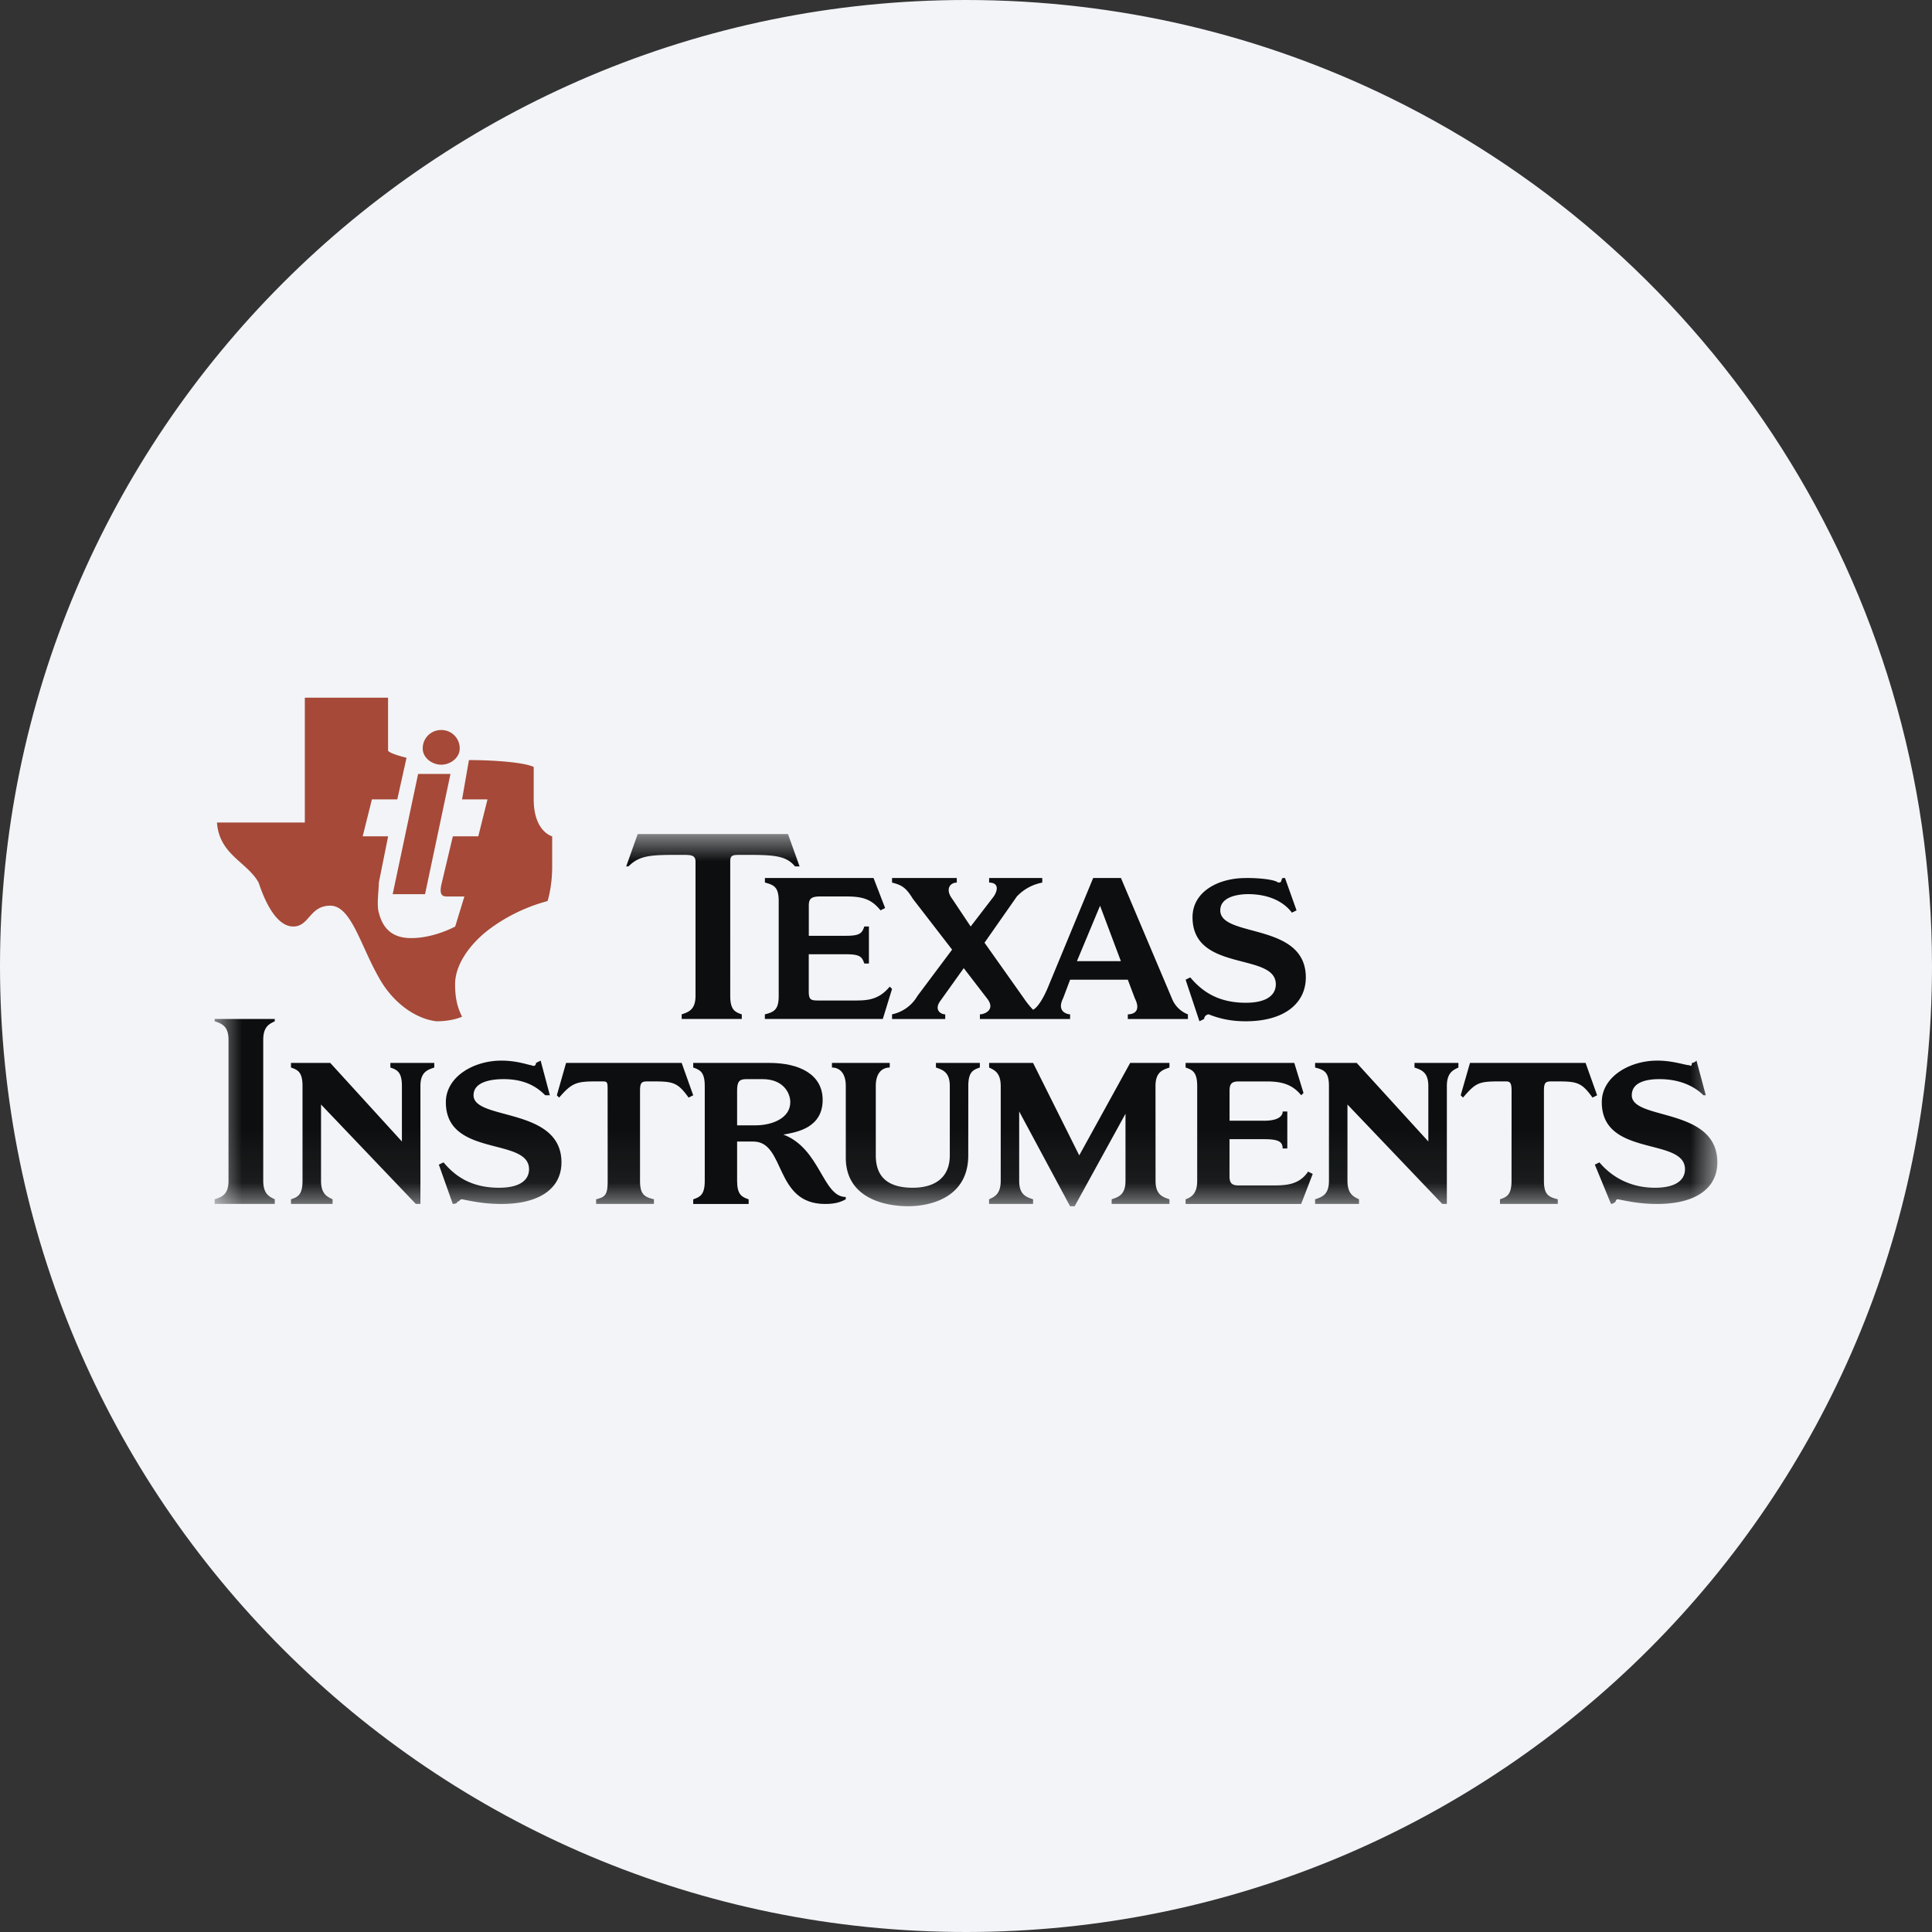<svg height="36" viewBox="0 0 36 36" width="36" xmlns="http://www.w3.org/2000/svg"><rect x="0" y="0" width="36" height="36" fill="#333333" stroke="none"/><mask id="a" fill="#fff"><path d="M0 0h28v6.935H0z" fill-rule="evenodd"/></mask><g fill="none" fill-rule="evenodd"><path d="M18 0c2.837 0 5.52.656 7.907 1.825C31.884 4.753 36 10.895 36 18c0 9.942-8.058 18-18 18-9.94 0-18-8.057-18-18C0 8.06 8.06 0 18 0z" fill="#f2f4f7" fill-rule="nonzero"/><path d="M8.738 14.163c.474 0 1.034.043 1.207.129v.603c0 .603.344.689.344.689v.56c0 .388-.086.646-.086.646a3.197 3.197 0 0 0-1.077.518c-.345.258-.646.646-.646 1.034 0 .258.043.43.13.602 0 0-.173.086-.475.086-.388-.043-.818-.344-1.077-.818-.344-.603-.516-1.336-.904-1.336s-.388.388-.689.388c-.345 0-.56-.559-.646-.818-.216-.388-.733-.517-.776-1.12H5.68V13h1.551v.991c.043.043.172.086.344.129l-.172.775H6.93l-.172.689h.474l-.173.862c0 .129-.043.43 0 .56.086.345.302.474.603.474.431 0 .82-.216.82-.216l.171-.559h-.3c-.088 0-.174 0-.13-.216l.215-.905h.474l.172-.689H8.61z" fill="#a64938"/><path d="M8.222 13.603a.34.34 0 0 1 .344.345c0 .172-.172.301-.344.301s-.345-.129-.345-.301a.34.34 0 0 1 .345-.345zm-.431.818h.603l-.474 2.241h-.603z" fill="#a64938"/><g fill="#0c0e0f"><path d="M14.252 18.987v-.086c.172-.043.258-.086.258-.344V16.79c0-.258-.085-.3-.257-.345v-.085h2.024l.216.56-.086.043c-.173-.216-.345-.259-.647-.259h-.473c-.173 0-.216.043-.216.173v.56h.689c.259 0 .302-.044.345-.173h.086v.69h-.086c-.043-.13-.086-.173-.345-.173h-.69v.69c0 .172.044.172.217.172h.603c.258 0 .474 0 .689-.259l.043.043-.172.56zm8.96-2.627c.345 0 .56.043.603.085.086 0 .043-.042.086-.085h.043l.215.603-.086.043c-.129-.173-.387-.345-.818-.345-.172 0-.517.043-.517.302 0 .517 1.594.215 1.594 1.25 0 .473-.388.817-1.12.817-.258 0-.474-.043-.689-.129a.092.092 0 0 0-.086.086l-.087.043-.258-.775.087-.043c.216.258.517.473 1.034.473.43 0 .56-.172.56-.344 0-.603-1.552-.215-1.552-1.25 0-.473.474-.73.991-.73z"/><path d="M26.88 4.222c.3 0 .517.086.603.086.043.043.043-.043.043-.043.043 0 .086-.043.086-.043l.173.646h-.043c-.13-.129-.388-.301-.82-.301-.214 0-.516.043-.516.301 0 .474 1.594.215 1.594 1.25 0 .473-.388.775-1.12.775-.301 0-.517-.044-.732-.087-.043 0-.043.043-.043.043-.043.044-.086.044-.086.044l-.302-.733.086-.042c.216.258.56.473 1.034.473.43 0 .56-.172.56-.345 0-.603-1.55-.215-1.55-1.249-.001-.474.516-.775 1.033-.775zm-2.714.56c0-.173-.043-.173-.13-.173-.473 0-.516 0-.775.302l-.043-.043.173-.603h2.154l.215.603-.086.043c-.215-.302-.301-.302-.732-.302-.13 0-.173 0-.173.173v1.68c0 .258.086.301.258.344v.086H23.95v-.086c.129-.042.215-.085.215-.344zm-6.074 2.11v-.086c.129-.042.216-.129.216-.344V4.696c0-.259-.087-.302-.216-.345v-.086h2.025l.172.56-.043.043c-.172-.215-.387-.258-.646-.258h-.517c-.13 0-.172.043-.172.172v.56h.646c.259 0 .344-.086.344-.172h.086v.689H19.9c0-.13-.085-.173-.344-.173h-.646v.69c0 .129.043.172.172.172h.603c.258 0 .517 0 .689-.258l.087.043-.216.56h-2.154zm4.868 0h-.086L21.108 5.04v1.422c0 .258.129.301.215.344v.086h-.818v-.086c.129-.042.258-.085.258-.344V4.696c0-.259-.086-.302-.258-.345v-.086h.775l1.335 1.464V4.696c0-.259-.13-.302-.258-.345v-.086h.818v.086c-.086.043-.215.086-.215.345zm-5.428-.43c0 .258.13.301.259.344v.086h-1.077v-.086c.129-.042.258-.085.258-.344v-1.25l-.947 1.723h-.086l-.948-1.766v1.293c0 .258.129.301.259.344v.086h-.82v-.086c.087-.042.217-.085.217-.344V4.696c0-.259-.13-.302-.216-.345v-.086h.819l.86 1.723.949-1.723h.732v.086c-.13.043-.26.086-.26.345zm-12.19-2.24c.3 0 .517.086.559.086.087.043.087-.043.087-.043l.086-.043.172.646H6.16c-.13-.129-.344-.301-.776-.301-.215 0-.56.043-.56.301 0 .474 1.638.215 1.638 1.25 0 .473-.388.775-1.121.775-.301 0-.516-.044-.732-.087-.043 0-.043.043-.086.043 0 .044-.086.044-.086.044l-.26-.733.088-.042c.215.258.517.473 1.033.473.43 0 .56-.172.56-.345 0-.603-1.55-.215-1.55-1.249 0-.474.517-.775 1.034-.775zm1.98.56c0-.173 0-.173-.128-.173-.431 0-.517 0-.775.302l-.043-.043.172-.603h2.154l.215.603-.086.043c-.216-.302-.302-.302-.732-.302-.13 0-.173 0-.173.173v1.68c0 .258.086.301.259.344v.086H7.108v-.086c.172-.042.215-.085.215-.344zm6.72 1.206c0 .776-.688.947-1.12.947-.473 0-1.162-.172-1.162-.904V4.696c0-.259-.13-.345-.258-.345v-.086h1.077v.086c-.13 0-.26.086-.26.345v1.292c0 .431.26.603.69.603.388 0 .689-.172.689-.603V4.696c0-.259-.13-.302-.258-.345v-.086h.818v.086c-.13.043-.215.086-.215.345zm-10.208.904h-.086L1.982 5.04v1.422c0 .258.129.301.215.344v.086h-.775v-.086c.129-.042.215-.085.215-.344V4.696c0-.259-.086-.302-.215-.345v-.086h.732l1.335 1.464V4.696c0-.259-.086-.302-.215-.345v-.086h.818v.086c-.13.043-.258.086-.258.345zM.258 3.834c0-.258-.128-.301-.258-.345v-.043h1.12v.043c-.086.044-.215.087-.215.345v2.628c0 .258.129.301.215.344v.086H0v-.086c.13-.042.258-.085.258-.344zm16.24-2.498-.431 1.033h.819zm-2.757.818-.732-.948c-.13-.215-.215-.258-.387-.301V.819h1.206v.086c-.13 0-.216.129-.086.301l.345.517.43-.56c.086-.129.086-.258-.086-.258V.819h.99v.086a.872.872 0 0 0-.473.258l-.603.862.732 1.034c.086.129.173.215.173.215s.129-.043.3-.473l.82-1.982h.517l.948 2.24a.52.52 0 0 0 .3.301v.087h-1.12V3.36c.088 0 .26-.043.13-.301l-.13-.345H15.94l-.13.345c-.13.258.086.301.13.301v.087h-1.681V3.36c.087 0 .302-.086.13-.301l-.431-.56-.431.603c-.13.172 0 .258.086.258v.087h-.991V3.36a.72.72 0 0 0 .474-.344zm-4.134.861c0 .259.086.302.215.345v.086h-1.12V3.36c.129-.043.258-.086.258-.345V.517c0-.129-.086-.129-.258-.129-.56 0-.776 0-.991.215h-.043L7.883 0h2.8l.216.603h-.086C10.64.388 10.38.388 9.822.388c-.172 0-.215 0-.215.129z" mask="url(#a)" transform="translate(4 15.541)"/><path d="M13.735 20.969h.345c.301 0 .646-.13.646-.431 0-.172-.13-.43-.517-.43h-.302c-.129 0-.172.043-.172.215zm.603-1.163c.56 0 .991.216.991.689 0 .517-.474.603-.733.646.69.259.733 1.163 1.163 1.163v.044c-.086.043-.172.086-.387.086-.948 0-.732-1.163-1.335-1.163h-.302v.732c0 .258.086.3.215.345v.086h-1.033v-.086c.13-.044.215-.087.215-.345v-1.766c0-.258-.086-.302-.215-.345v-.086z"/></g></g></svg>
